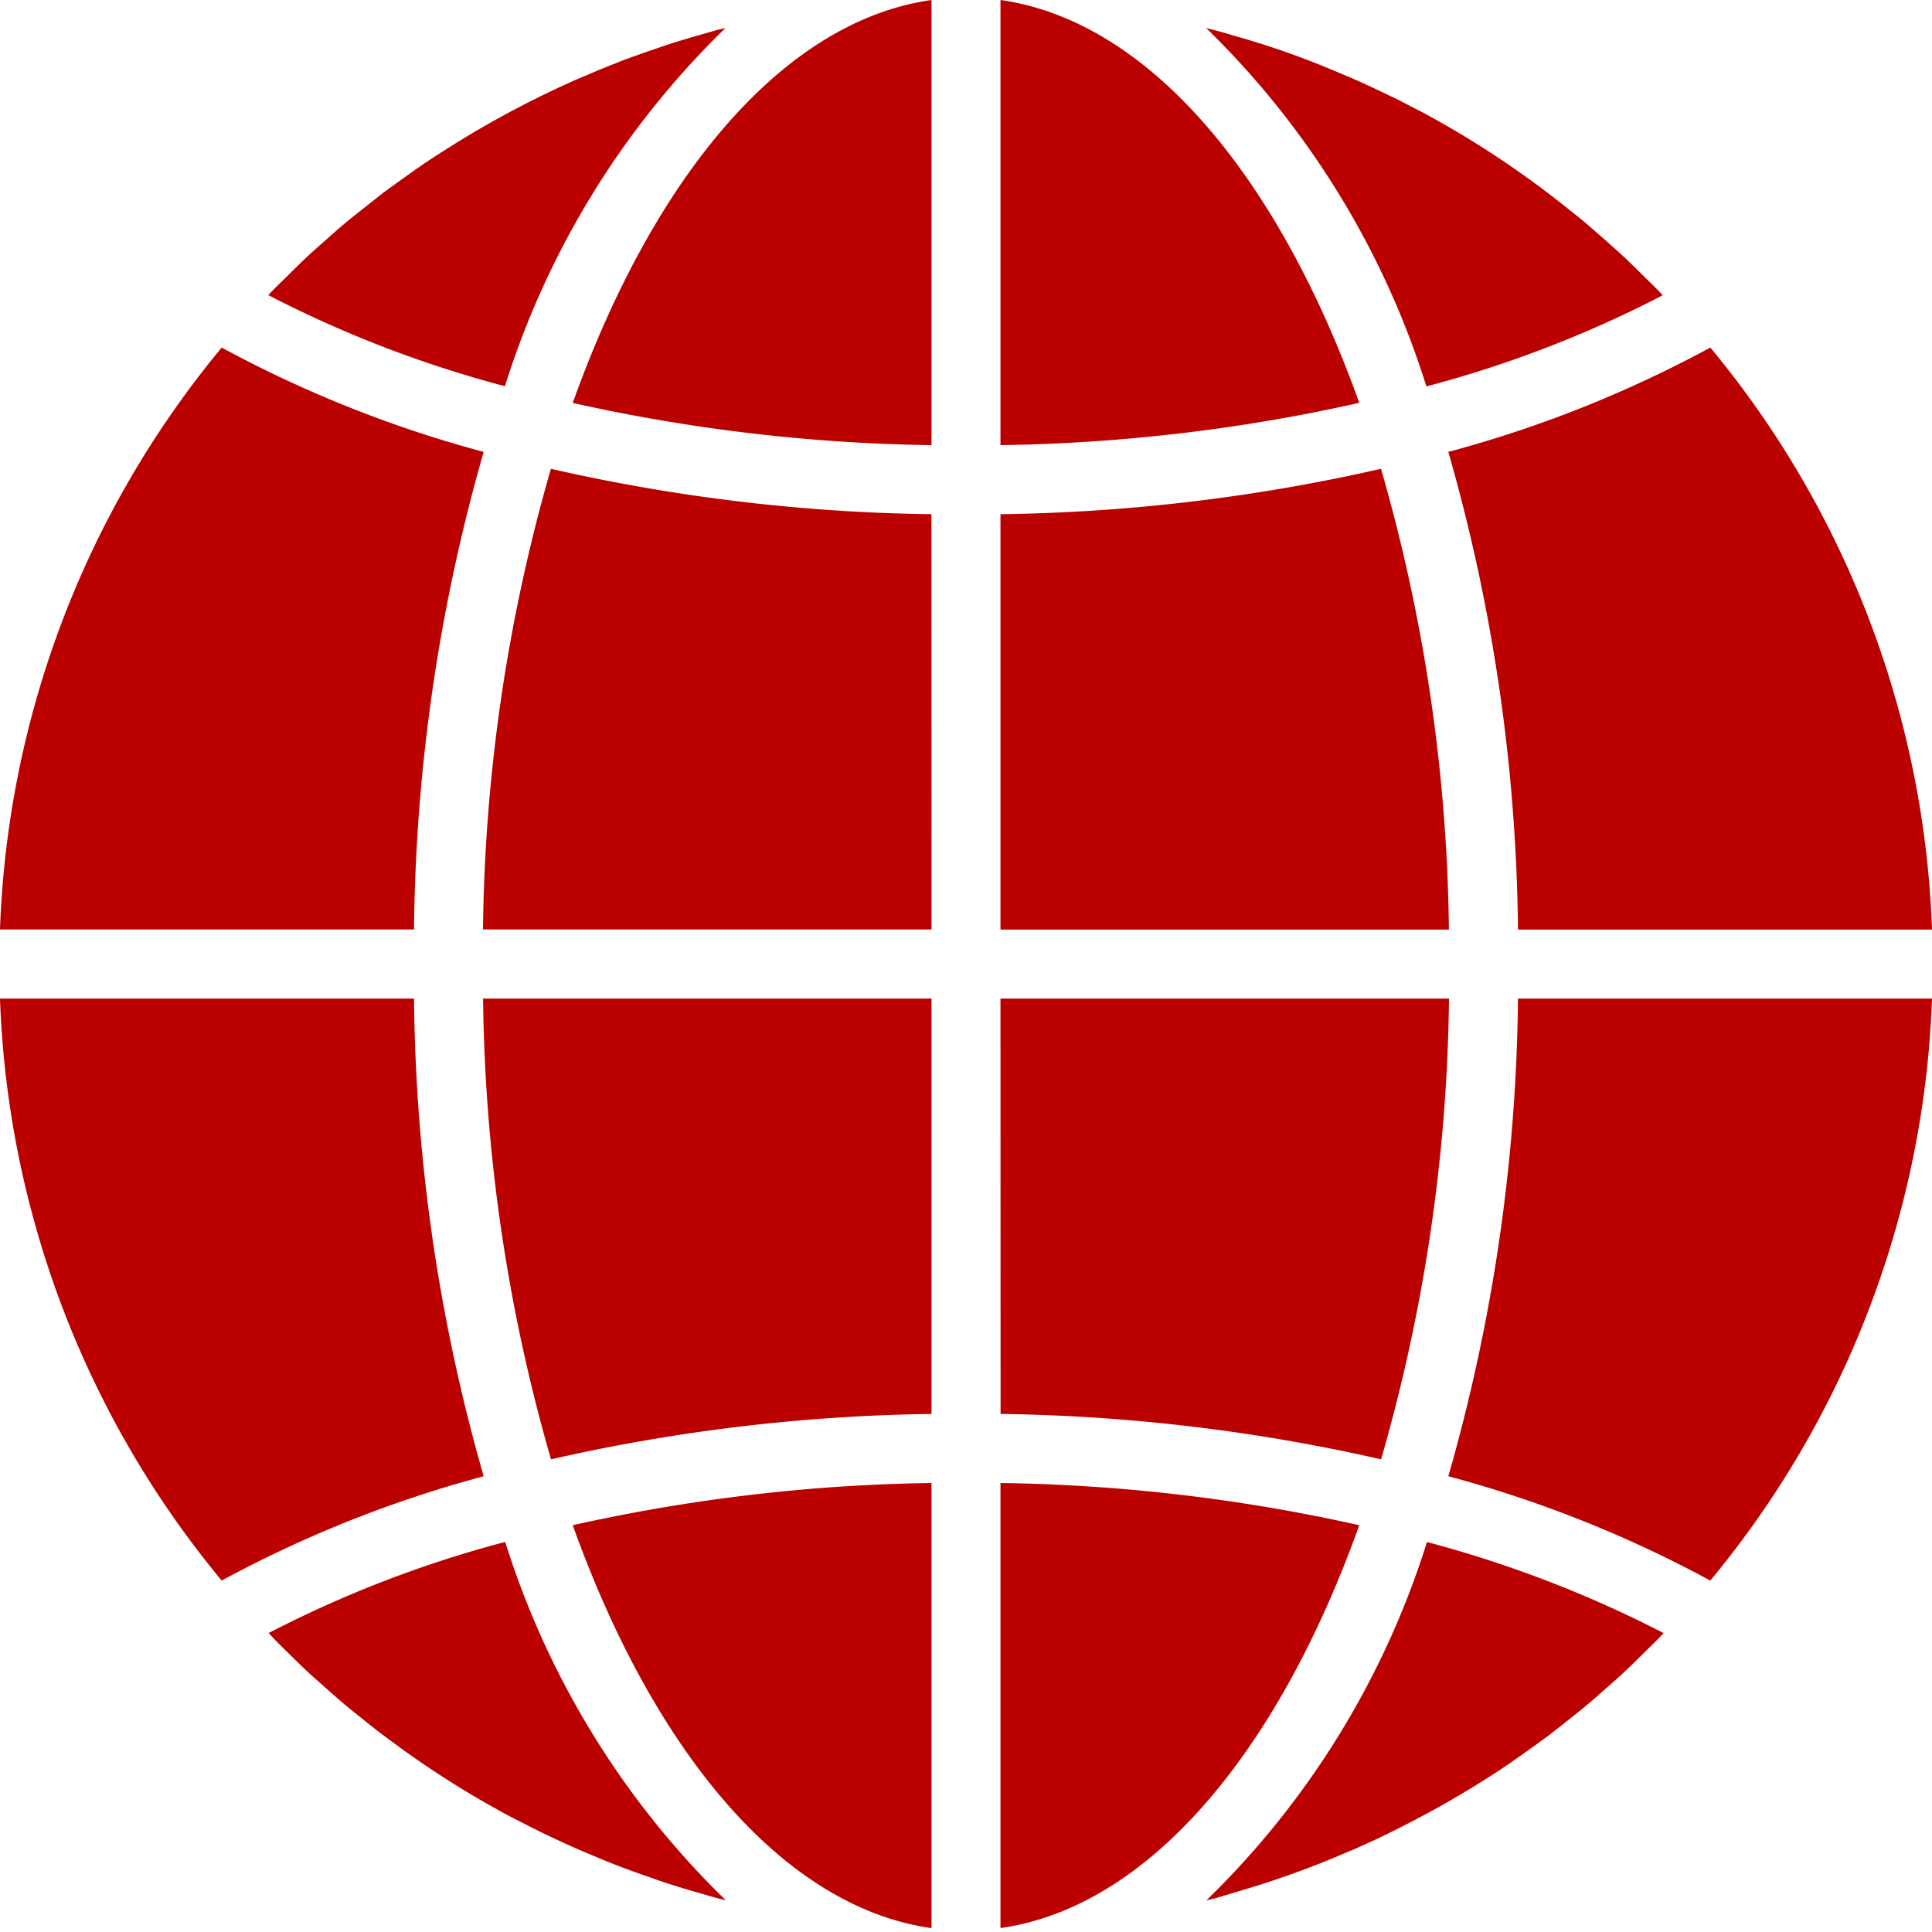 <svg xmlns="http://www.w3.org/2000/svg" width="20" height="20" viewBox="0 0 20 20"><g><g ><path fill="#bb0000" d="M10.357 15.352a18.15 18.15 0 0 1 3.714.437c-.843 2.357-2.184 3.954-3.714 4.17zm2.444 4.233c-.075.022-.15.046-.226.067l-.087.021a8.87 8.87 0 0 0 2.284-3.71c.849.225 1.67.54 2.45.943l-.032.034c-.056.058-.115.114-.172.171-.067.066-.133.132-.201.195-.06.056-.12.109-.182.163-.069.061-.137.123-.209.182-.062.052-.126.103-.19.154-.071.057-.145.114-.216.169a18.33 18.33 0 0 1-.421.3 8.456 8.456 0 0 1-.436.276 8.828 8.828 0 0 1-.45.255 11.99 11.99 0 0 1-.46.232l-.22.1-.254.107a9.13 9.13 0 0 1-.485.183 8.8 8.8 0 0 1-.494.158m7.2-9.248a9.986 9.986 0 0 1-2.295 6.025 12.434 12.434 0 0 0-2.712-1.08c.462-1.608.705-3.271.721-4.945H20m-9.643-5.014a18.828 18.828 0 0 0 3.939-.47 17.88 17.88 0 0 1 .703 4.77h-4.642zm0-5.323c1.53.217 2.87 1.814 3.714 4.17-1.22.274-2.464.42-3.714.438V0m0 10.337H15a17.882 17.882 0 0 1-.703 4.77 18.837 18.837 0 0 0-3.939-.47zm7.348-6.74A9.99 9.99 0 0 1 20 9.623h-4.286a18.537 18.537 0 0 0-.721-4.945 12.428 12.428 0 0 0 2.712-1.08m-.493-.541c-.778.403-1.599.72-2.446.943a8.874 8.874 0 0 0-2.28-3.71l.087.022c.075.02.15.042.224.064a8.649 8.649 0 0 1 .976.34c.085.037.17.07.255.108.074.032.146.066.218.1.084.039.167.079.25.12.07.036.142.075.213.11a9.82 9.82 0 0 1 1.109.692 10.04 10.04 0 0 1 .413.314c.063.05.126.1.188.152l.21.183.18.162c.068.064.134.13.2.195.058.057.116.113.173.171l.03.034M0 9.622a9.987 9.987 0 0 1 2.295-6.024c.858.465 1.769.828 2.712 1.08a18.542 18.542 0 0 0-.721 4.944H0M9.643 19.96c-1.53-.217-2.87-1.814-3.714-4.171 1.22-.273 2.464-.42 3.714-.437v4.608m0-5.323a18.808 18.808 0 0 0-3.939.47 17.876 17.876 0 0 1-.703-4.77h4.642zm0-10.029a18.143 18.143 0 0 1-3.714-.437C6.772 1.814 8.113.217 9.643 0zm0 5.014H5c.018-1.614.254-3.218.703-4.769 1.293.295 2.613.453 3.939.47zM7.51.29a8.866 8.866 0 0 0-2.283 3.708 12 12 0 0 1-2.45-.943l.032-.034c.056-.058.115-.114.173-.171.066-.066.132-.131.2-.195.06-.056.121-.109.182-.163.07-.062.137-.123.209-.182.062-.052.126-.103.19-.153.073-.057.143-.115.216-.17a17.952 17.952 0 0 1 .421-.3c.068-.045.136-.09.205-.133.076-.048.153-.097.23-.143a10.244 10.244 0 0 1 1.13-.587L6.22.716l.223-.089c.086-.033.174-.063.261-.094L6.93.456c.09-.029.179-.055.268-.081L7.424.31l.087-.02m-4.53 16.819c-.058-.057-.116-.113-.17-.171l-.03-.033c.779-.403 1.6-.72 2.449-.943a8.871 8.871 0 0 0 2.284 3.71l-.087-.022c-.075-.02-.15-.043-.224-.064a8.124 8.124 0 0 1-.27-.082c-.076-.024-.15-.05-.225-.077a8.132 8.132 0 0 1-.484-.182c-.085-.036-.17-.07-.255-.108a9.867 9.867 0 0 1-.468-.22l-.215-.11a9.343 9.343 0 0 1-.682-.4 9.536 9.536 0 0 1-.43-.292l-.194-.143a5.864 5.864 0 0 1-.219-.171c-.063-.05-.126-.1-.188-.152-.071-.06-.14-.121-.21-.183-.06-.055-.122-.107-.181-.162-.068-.064-.135-.13-.201-.195m-.686-.747A9.988 9.988 0 0 1 0 10.337h4.286c.016 1.674.259 3.337.721 4.945-.943.252-1.854.615-2.712 1.08"/></g></g></svg>
